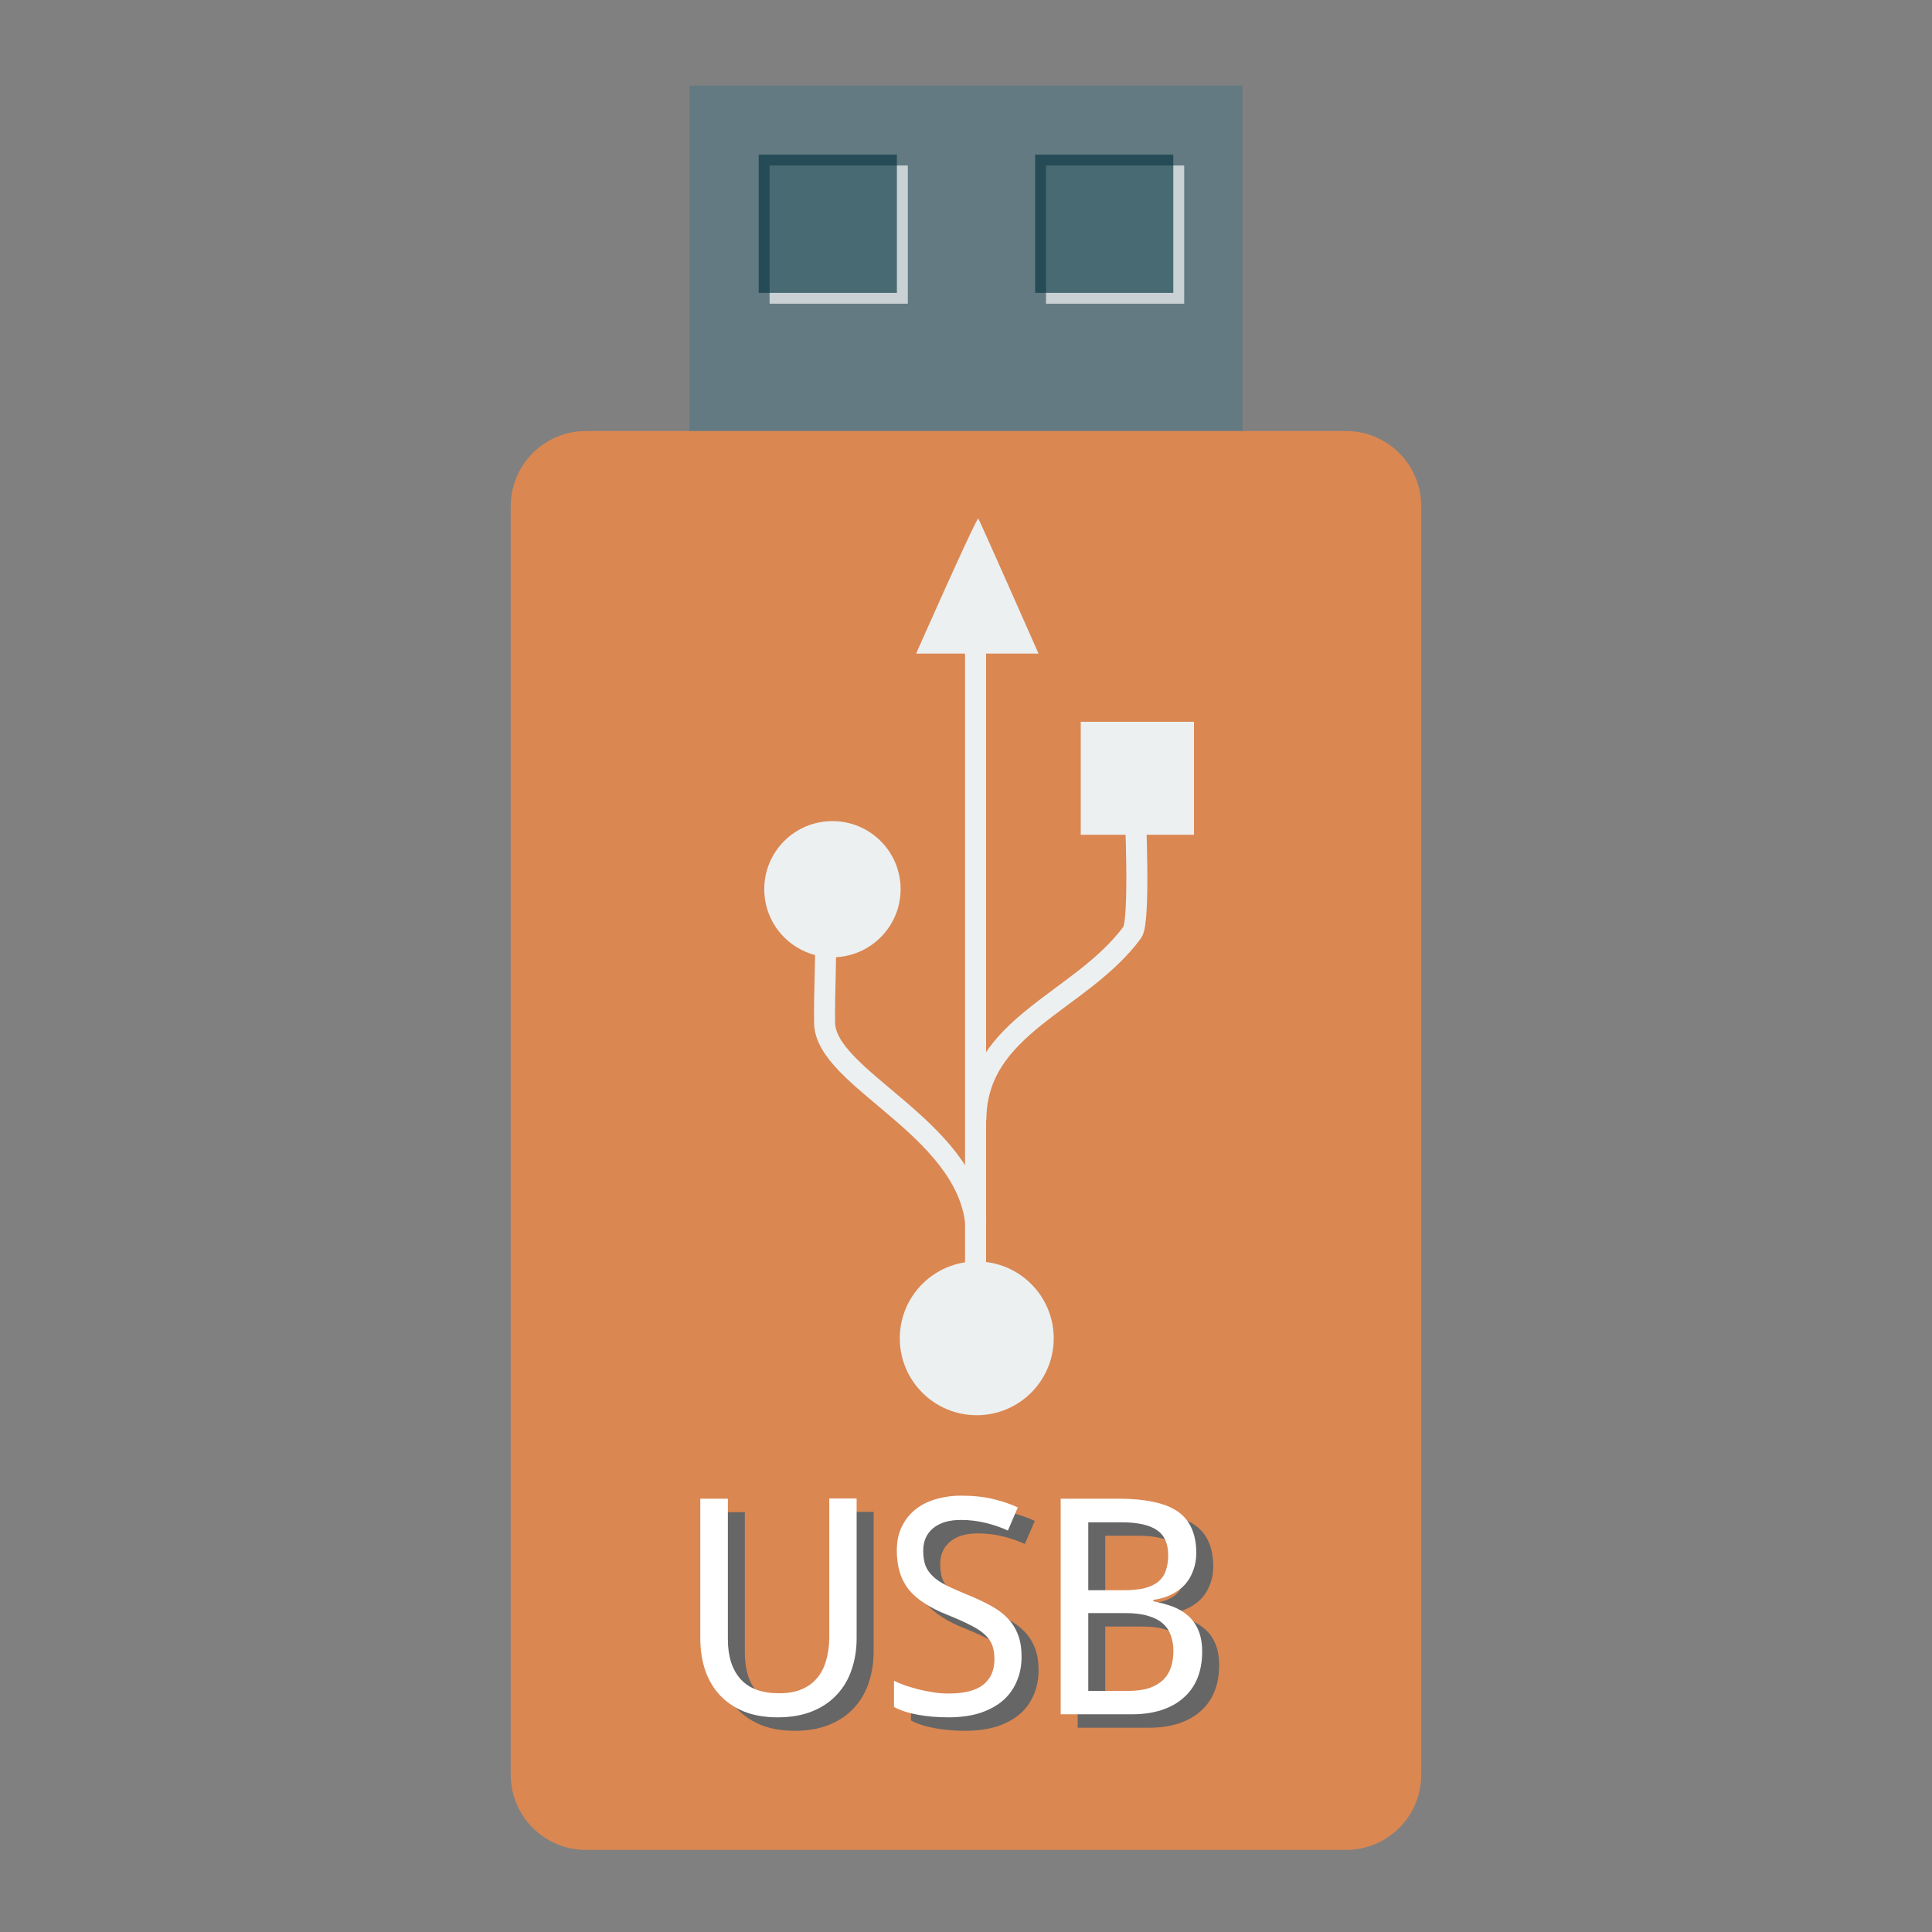 <?xml version="1.0" encoding="UTF-8"?>
<svg xmlns="http://www.w3.org/2000/svg" xmlns:xlink="http://www.w3.org/1999/xlink" width="128pt" height="128pt" viewBox="0 0 128 128" version="1.1">
<rect x="0" y="0" width="128" height="128" fill="#808080" stroke="none"/>
<defs>
<g>
<symbol overflow="visible" id="glyph0-0">
<path style="stroke:none;" d="M 1.891 -14.281 L 10.094 -14.281 L 10.094 0 L 1.891 0 Z M 2.906 -1.016 L 9.078 -1.016 L 9.078 -13.266 L 2.906 -13.266 Z M 2.906 -1.016 "/>
</symbol>
<symbol overflow="visible" id="glyph0-1">
<path style="stroke:none;" d="M 12.156 -14.297 L 12.156 -5.047 C 12.156 -4.297 12.047 -3.602 11.828 -2.969 C 11.617 -2.332 11.297 -1.781 10.859 -1.312 C 10.43 -0.844 9.891 -0.473 9.234 -0.203 C 8.578 0.066 7.805 0.203 6.922 0.203 C 6.086 0.203 5.352 0.078 4.719 -0.172 C 4.082 -0.43 3.547 -0.789 3.109 -1.25 C 2.68 -1.707 2.352 -2.258 2.125 -2.906 C 1.906 -3.562 1.797 -4.285 1.797 -5.078 L 1.797 -14.281 L 3.625 -14.281 L 3.625 -4.984 C 3.625 -3.836 3.906 -2.953 4.469 -2.328 C 5.031 -1.703 5.879 -1.391 7.016 -1.391 C 7.598 -1.391 8.098 -1.477 8.516 -1.656 C 8.93 -1.832 9.27 -2.078 9.531 -2.391 C 9.801 -2.711 10 -3.094 10.125 -3.531 C 10.258 -3.977 10.332 -4.469 10.344 -5 L 10.344 -14.297 Z M 12.156 -14.297 "/>
</symbol>
<symbol overflow="visible" id="glyph0-2">
<path style="stroke:none;" d="M 9.469 -3.812 C 9.469 -3.188 9.352 -2.625 9.125 -2.125 C 8.906 -1.625 8.586 -1.203 8.172 -0.859 C 7.754 -0.516 7.242 -0.25 6.641 -0.062 C 6.047 0.113 5.375 0.203 4.625 0.203 C 3.895 0.203 3.219 0.145 2.594 0.031 C 1.969 -0.082 1.441 -0.254 1.016 -0.484 L 1.016 -2.219 C 1.234 -2.113 1.484 -2.008 1.766 -1.906 C 2.055 -1.812 2.359 -1.723 2.672 -1.641 C 2.984 -1.566 3.301 -1.504 3.625 -1.453 C 3.957 -1.398 4.289 -1.375 4.625 -1.375 C 5.664 -1.375 6.43 -1.566 6.922 -1.953 C 7.422 -2.348 7.672 -2.91 7.672 -3.641 C 7.672 -3.992 7.625 -4.301 7.531 -4.562 C 7.438 -4.82 7.27 -5.062 7.031 -5.281 C 6.801 -5.5 6.484 -5.707 6.078 -5.906 C 5.68 -6.113 5.18 -6.336 4.578 -6.578 C 4.004 -6.805 3.504 -7.055 3.078 -7.328 C 2.648 -7.598 2.297 -7.898 2.016 -8.234 C 1.742 -8.578 1.539 -8.961 1.406 -9.391 C 1.27 -9.828 1.203 -10.316 1.203 -10.859 C 1.203 -11.43 1.305 -11.941 1.516 -12.391 C 1.723 -12.836 2.016 -13.219 2.391 -13.531 C 2.766 -13.844 3.211 -14.078 3.734 -14.234 C 4.266 -14.398 4.848 -14.484 5.484 -14.484 C 6.254 -14.484 6.945 -14.41 7.562 -14.266 C 8.188 -14.117 8.738 -13.93 9.219 -13.703 L 8.562 -12.172 C 8.145 -12.367 7.664 -12.535 7.125 -12.672 C 6.582 -12.805 6.023 -12.875 5.453 -12.875 C 4.66 -12.875 4.047 -12.691 3.609 -12.328 C 3.172 -11.961 2.953 -11.469 2.953 -10.844 C 2.953 -10.469 3 -10.145 3.094 -9.875 C 3.195 -9.602 3.363 -9.359 3.594 -9.141 C 3.82 -8.922 4.125 -8.719 4.5 -8.531 C 4.875 -8.344 5.332 -8.141 5.875 -7.922 C 6.469 -7.68 6.988 -7.438 7.438 -7.188 C 7.883 -6.945 8.254 -6.672 8.547 -6.359 C 8.848 -6.047 9.078 -5.68 9.234 -5.266 C 9.391 -4.859 9.469 -4.375 9.469 -3.812 Z M 9.469 -3.812 "/>
</symbol>
<symbol overflow="visible" id="glyph0-3">
<path style="stroke:none;" d="M 1.938 -14.281 L 5.844 -14.281 C 6.676 -14.281 7.41 -14.211 8.047 -14.078 C 8.68 -13.953 9.211 -13.75 9.641 -13.469 C 10.066 -13.188 10.383 -12.816 10.594 -12.359 C 10.812 -11.898 10.922 -11.336 10.922 -10.672 C 10.922 -10.266 10.852 -9.883 10.719 -9.531 C 10.594 -9.176 10.41 -8.863 10.172 -8.594 C 9.93 -8.332 9.633 -8.113 9.281 -7.938 C 8.926 -7.758 8.523 -7.641 8.078 -7.578 L 8.078 -7.484 C 8.523 -7.398 8.945 -7.285 9.344 -7.141 C 9.738 -6.992 10.082 -6.789 10.375 -6.531 C 10.664 -6.281 10.895 -5.957 11.062 -5.562 C 11.227 -5.176 11.312 -4.703 11.312 -4.141 C 11.312 -3.492 11.207 -2.91 11 -2.391 C 10.789 -1.879 10.484 -1.445 10.078 -1.094 C 9.68 -0.738 9.195 -0.469 8.625 -0.281 C 8.051 -0.094 7.406 0 6.688 0 L 1.938 0 Z M 3.766 -8.219 L 6.141 -8.219 C 6.691 -8.219 7.148 -8.266 7.516 -8.359 C 7.891 -8.461 8.191 -8.609 8.422 -8.797 C 8.648 -8.992 8.812 -9.238 8.906 -9.531 C 9.008 -9.82 9.062 -10.156 9.062 -10.531 C 9.062 -11.312 8.812 -11.867 8.312 -12.203 C 7.812 -12.547 7.02 -12.719 5.938 -12.719 L 3.766 -12.719 Z M 3.766 -6.703 L 3.766 -1.547 L 6.359 -1.547 C 6.93 -1.547 7.41 -1.609 7.797 -1.734 C 8.18 -1.867 8.492 -2.051 8.734 -2.281 C 8.973 -2.52 9.145 -2.801 9.25 -3.125 C 9.352 -3.457 9.406 -3.82 9.406 -4.219 C 9.406 -4.582 9.348 -4.914 9.234 -5.219 C 9.129 -5.531 8.953 -5.797 8.703 -6.016 C 8.461 -6.234 8.141 -6.398 7.734 -6.516 C 7.336 -6.641 6.836 -6.703 6.234 -6.703 Z M 3.766 -6.703 "/>
</symbol>
</g>
</defs>
<g id="surface1">
<path style=" stroke:none;fill-rule:nonzero;fill:rgb(38.824%,47.843%,50.98%);fill-opacity:1;" d="M 45.688 28.555 L 82.312 28.555 L 82.312 5.668 L 45.688 5.668 Z M 45.688 28.555 "/>
<path style=" stroke:none;fill-rule:nonzero;fill:rgb(100%,100%,100%);fill-opacity:0.655;" d="M 50.988 20.121 L 60.145 20.121 L 60.145 10.965 L 50.988 10.965 Z M 50.988 20.121 "/>
<path style=" stroke:none;fill-rule:nonzero;fill:rgb(1.961%,20.784%,24.706%);fill-opacity:0.655;" d="M 50.266 19.402 L 59.422 19.402 L 59.422 10.246 L 50.266 10.246 Z M 50.266 19.402 "/>
<path style=" stroke:none;fill-rule:nonzero;fill:rgb(100%,100%,100%);fill-opacity:0.655;" d="M 69.301 20.121 L 78.457 20.121 L 78.457 10.965 L 69.301 10.965 Z M 69.301 20.121 "/>
<path style=" stroke:none;fill-rule:nonzero;fill:rgb(1.961%,20.784%,24.706%);fill-opacity:0.655;" d="M 68.578 19.402 L 77.734 19.402 L 77.734 10.246 L 68.578 10.246 Z M 68.578 19.402 "/>
<path style="fill-rule:nonzero;fill:#DA8752;fill-opacity:1;stroke-width:9.766;stroke-linecap:butt;stroke-linejoin:miter;stroke:#DA8752;stroke-opacity:1;stroke-miterlimit:4;" d="M 155.266 119.109 L 356.734 119.109 C 365.031 119.109 371.766 125.844 371.766 134.156 L 371.766 470.328 C 371.766 478.625 365.031 485.359 356.734 485.359 L 155.266 485.359 C 146.969 485.359 140.234 478.625 140.234 470.328 L 140.234 134.156 C 140.234 125.844 146.969 119.109 155.266 119.109 Z M 155.266 119.109 " transform="matrix(0.25,0,0,0.25,0,0)"/>
<g style="fill:rgb(40%,40%,40%);fill-opacity:1;">
  <use xlink:href="#glyph0-1" x="45.723" y="114.466"/>
  <use xlink:href="#glyph0-2" x="59.338" y="114.466"/>
  <use xlink:href="#glyph0-3" x="69.46" y="114.466"/>
</g>
<g style="fill:rgb(100%,100%,100%);fill-opacity:1;">
  <use xlink:href="#glyph0-1" x="44.598" y="113.575"/>
  <use xlink:href="#glyph0-2" x="58.213" y="113.575"/>
  <use xlink:href="#glyph0-3" x="68.335" y="113.575"/>
</g>
<path style=" stroke:none;fill-rule:nonzero;fill:rgb(92.549%,94.118%,94.51%);fill-opacity:1;" d="M 71.602 55.305 L 71.602 47.82 L 79.105 47.82 L 79.105 55.305 Z M 71.602 55.305 "/>
<path style=" stroke:none;fill-rule:nonzero;fill:rgb(92.549%,94.118%,94.51%);fill-opacity:1;" d="M 64.711 83.574 C 67.527 83.574 69.812 85.855 69.812 88.668 C 69.812 91.48 67.527 93.762 64.711 93.762 C 61.895 93.762 59.613 91.48 59.613 88.668 C 59.613 85.855 61.895 83.574 64.711 83.574 Z M 64.711 83.574 "/>
<path style=" stroke:none;fill-rule:nonzero;fill:rgb(92.549%,94.118%,94.51%);fill-opacity:1;" d="M 55.148 54.402 C 57.645 54.398 59.668 56.418 59.668 58.91 C 59.668 61.402 57.645 63.422 55.148 63.422 C 52.656 63.422 50.633 61.402 50.633 58.91 C 50.633 56.418 52.656 54.398 55.148 54.402 Z M 55.148 54.402 "/>
<path style=" stroke:none;fill-rule:evenodd;fill:rgb(92.549%,94.118%,94.51%);fill-opacity:1;" d="M 60.695 43.301 C 60.695 43.301 64.715 34.219 64.816 34.355 C 64.914 34.492 68.805 43.301 68.805 43.301 Z M 60.695 43.301 "/>
<path style="fill:none;stroke-width:6.08;stroke-linecap:butt;stroke-linejoin:miter;stroke:rgb(92.549%,94.118%,94.51%);stroke-opacity:1;stroke-miterlimit:2.013;" d="M 256.75 269.511 C 253.75 241.524 213.116 227.65 212.997 211.407 C 212.928 200.413 213.44 195.589 213.338 181.613 " transform="matrix(0.229,0,0,0.229,5.853,19.331)"/>
<path style="fill:none;stroke-width:6.08;stroke-linecap:butt;stroke-linejoin:miter;stroke:rgb(92.549%,94.118%,94.51%);stroke-opacity:1;stroke-miterlimit:2.013;" d="M 256.767 239.717 C 256.767 212.156 287.055 205.663 302.071 185.277 C 304.355 181.817 302.872 150.66 302.872 148.666 " transform="matrix(0.229,0,0,0.229,5.853,19.331)"/>
<path style="fill:none;stroke-width:6.08;stroke-linecap:butt;stroke-linejoin:miter;stroke:rgb(92.549%,94.118%,94.51%);stroke-opacity:1;stroke-miterlimit:2.013;" d="M 256.681 302.935 L 256.681 96.135 " transform="matrix(0.229,0,0,0.229,5.853,19.331)"/>
</g>
</svg>
